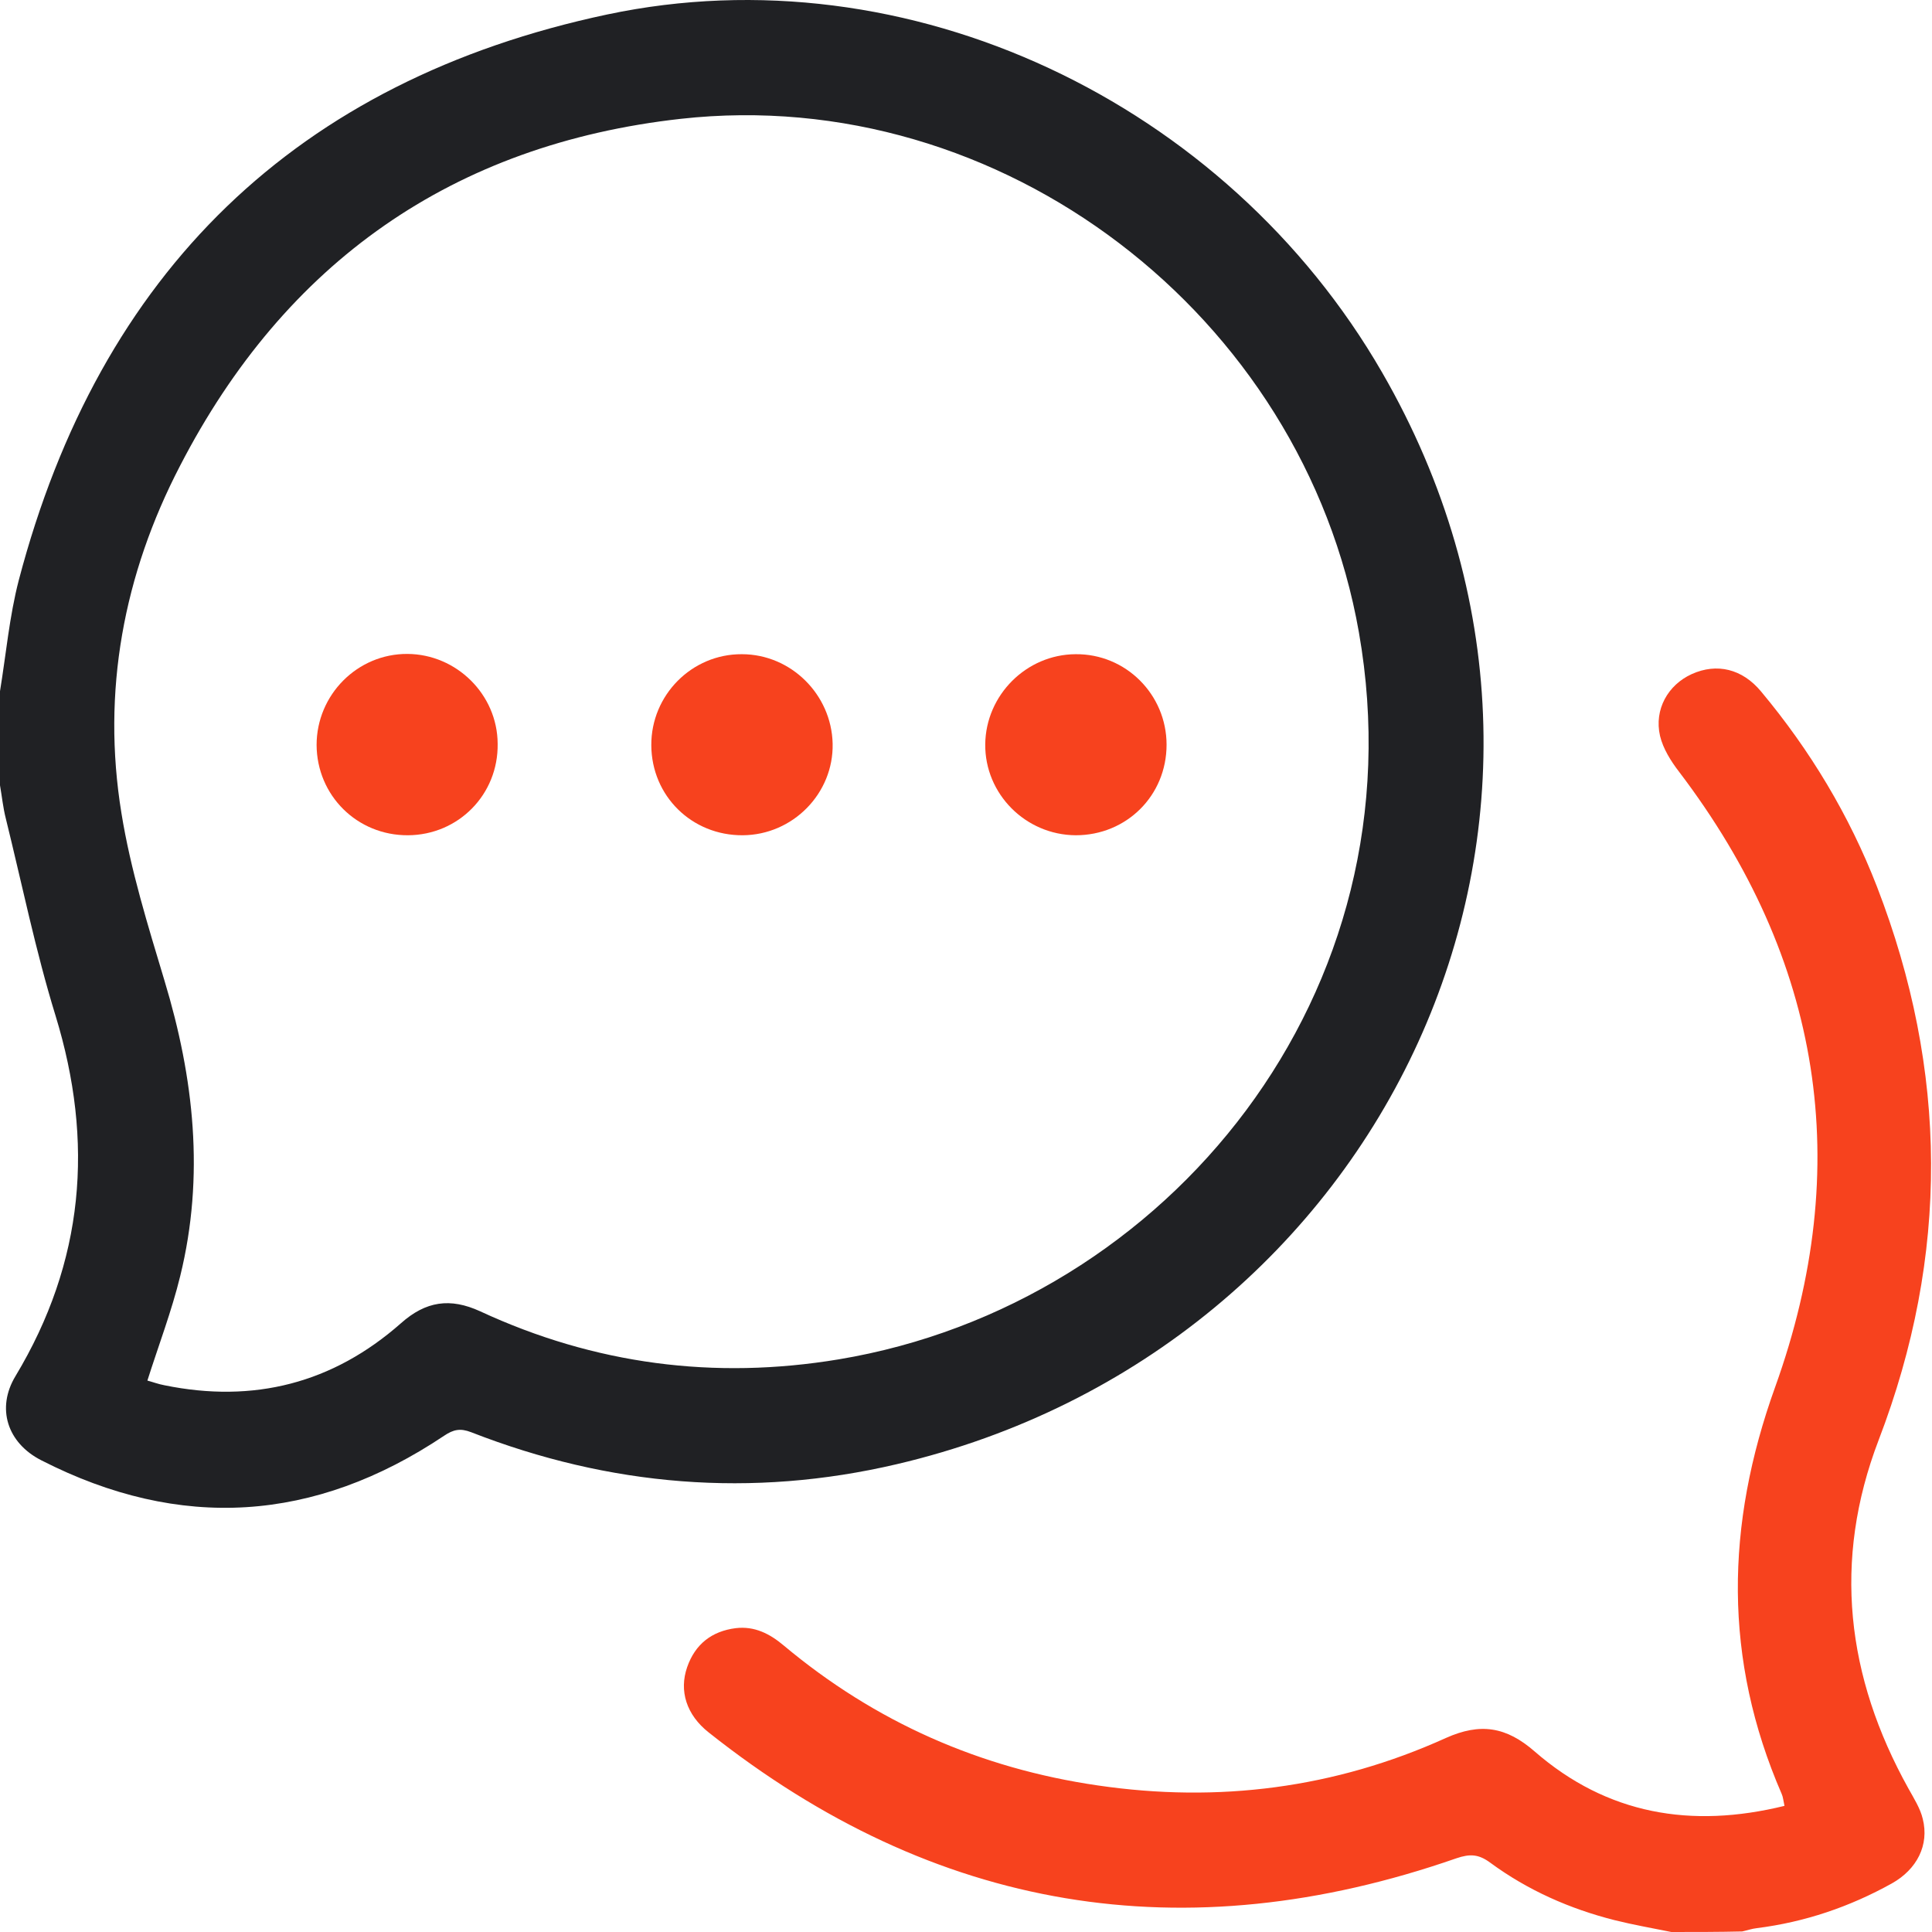 <svg width="50" height="50" viewBox="0 0 70 70" fill="none" xmlns="http://www.w3.org/2000/svg">
<path d="M0 25.043C0.22 23.703 0.34 22.333 0.68 21.023C3.61 9.864 10.739 2.915 21.998 0.525C32.908 -1.785 44.427 3.705 50.076 13.494C59.376 29.593 50.126 48.922 32.488 53.051C27.238 54.281 22.088 53.851 17.069 51.891C16.679 51.741 16.429 51.791 16.089 52.021C11.399 55.161 6.53 55.481 1.5 52.911C0.26 52.281 -0.14 51.021 0.56 49.861C3.05 45.722 3.42 41.382 2.01 36.792C1.29 34.453 0.8 32.043 0.21 29.653C0.11 29.263 0.07 28.853 0 28.453C0 27.313 0 26.183 0 25.043ZM5.34 50.021C5.53 50.071 5.74 50.151 5.96 50.191C9.189 50.851 12.059 50.121 14.529 47.942C15.429 47.142 16.309 47.012 17.399 47.512C21.538 49.431 25.878 50.001 30.388 49.252C42.337 47.262 51.526 35.953 49.236 22.913C47.217 11.414 36.287 3.015 24.668 4.305C16.409 5.225 10.329 9.504 6.52 16.884C4.48 20.814 3.68 25.053 4.4 29.463C4.73 31.513 5.36 33.533 5.96 35.532C7.029 39.062 7.419 42.612 6.53 46.232C6.22 47.502 5.75 48.731 5.34 50.021Z" fill="#202124"/>
<path d="M60.556 70C59.866 69.86 59.176 69.74 58.496 69.57C56.876 69.16 55.356 68.49 53.996 67.49C53.576 67.18 53.266 67.16 52.766 67.33C42.907 70.76 33.868 69.27 25.678 62.77C24.868 62.131 24.598 61.261 24.898 60.401C25.188 59.571 25.788 59.101 26.658 58.991C27.338 58.911 27.888 59.191 28.398 59.621C31.708 62.391 35.508 64.07 39.777 64.69C44.147 65.33 48.367 64.79 52.386 62.971C53.636 62.411 54.576 62.561 55.606 63.461C58.226 65.74 61.276 66.26 64.655 65.43C64.615 65.25 64.605 65.11 64.555 65C62.436 60.121 62.516 55.261 64.315 50.261C67.195 42.252 66.015 34.773 60.836 27.963C60.536 27.573 60.256 27.123 60.146 26.663C59.926 25.703 60.436 24.813 61.296 24.423C62.206 24.013 63.126 24.233 63.806 25.053C65.585 27.183 67.005 29.543 68.005 32.123C70.585 38.792 70.635 45.482 68.065 52.181C66.395 56.551 66.895 60.751 69.145 64.8C69.345 65.16 69.575 65.52 69.665 65.9C69.905 66.85 69.455 67.73 68.545 68.24C67.015 69.09 65.395 69.64 63.656 69.86C63.475 69.88 63.306 69.94 63.126 69.98C62.286 70 61.416 70 60.556 70Z" fill="#F7421E"/>
<path d="M14.781 30.263C12.941 30.273 11.481 28.823 11.471 26.993C11.471 25.173 12.951 23.683 14.761 23.693C16.541 23.703 18.021 25.163 18.031 26.943C18.061 28.783 16.611 30.253 14.781 30.263Z" fill="#F7421E"/>
<path d="M26.908 30.263C25.068 30.273 23.608 28.843 23.598 27.003C23.588 25.183 25.068 23.693 26.878 23.703C28.658 23.703 30.128 25.163 30.168 26.943C30.208 28.743 28.728 30.253 26.908 30.263Z" fill="#F7421E"/>
<path d="M42.267 26.983C42.267 28.823 40.818 30.263 38.977 30.263C37.157 30.253 35.678 28.763 35.697 26.963C35.718 25.183 37.188 23.713 38.968 23.703C40.788 23.683 42.267 25.163 42.267 26.983Z" fill="#F7421E"/>
</svg>

